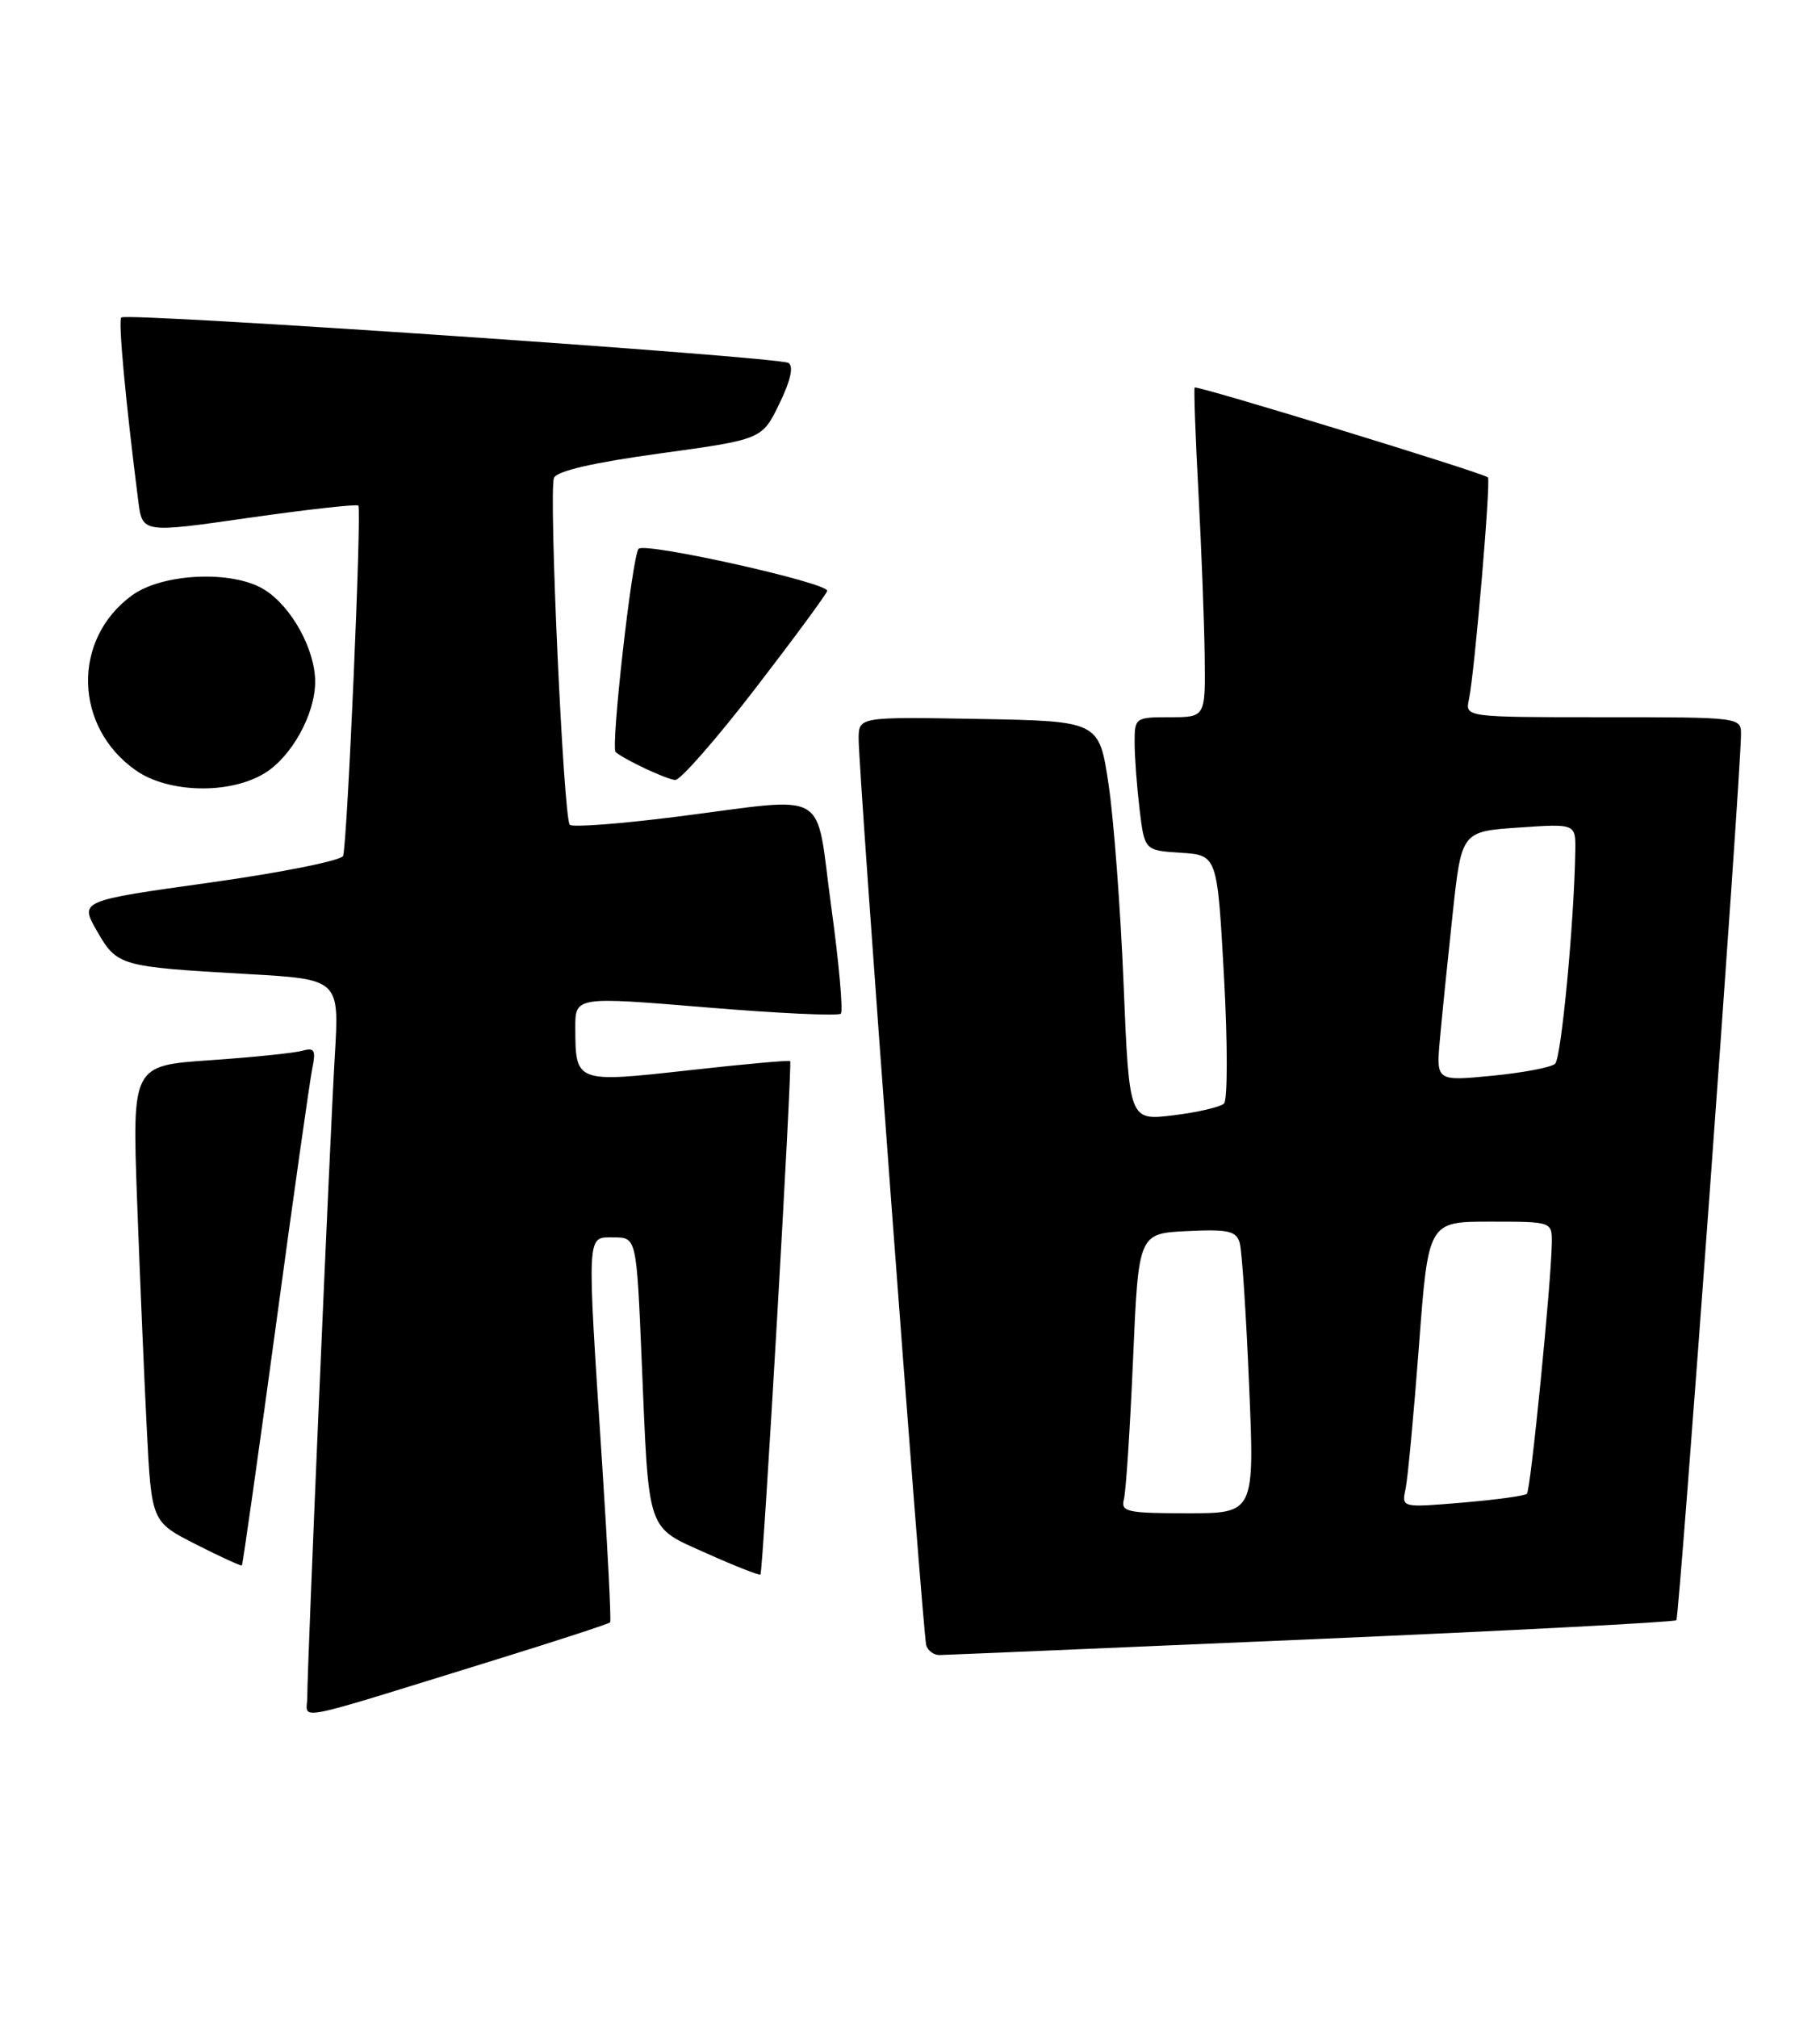 <?xml version="1.0" encoding="UTF-8" standalone="no"?>
<!DOCTYPE svg PUBLIC "-//W3C//DTD SVG 1.1//EN" "http://www.w3.org/Graphics/SVG/1.1/DTD/svg11.dtd" >
<svg xmlns="http://www.w3.org/2000/svg" xmlns:xlink="http://www.w3.org/1999/xlink" version="1.1" viewBox="0 0 231 256">
 <g >
 <path fill="currentColor"
d=" M 62.83 210.61 C 70.71 208.17 77.28 206.03 77.44 205.84 C 77.59 205.65 77.13 196.50 76.41 185.50 C 74.48 155.90 74.42 157.00 77.89 157.00 C 80.79 157.00 80.79 157.00 81.45 172.75 C 82.38 194.81 81.97 193.62 89.74 197.11 C 93.34 198.72 96.39 199.92 96.52 199.77 C 96.85 199.39 100.58 134.92 100.29 134.63 C 100.16 134.50 94.36 135.02 87.40 135.80 C 73.09 137.39 73.04 137.38 73.02 130.47 C 73.00 126.44 73.00 126.44 89.57 127.81 C 98.69 128.57 106.40 128.93 106.72 128.61 C 107.03 128.30 106.49 122.18 105.50 115.02 C 103.41 99.80 105.69 101.12 85.83 103.63 C 78.74 104.53 72.66 104.99 72.32 104.65 C 71.52 103.85 69.63 62.41 70.31 60.64 C 70.64 59.77 75.25 58.70 83.77 57.53 C 96.72 55.75 96.72 55.75 98.92 51.22 C 100.34 48.31 100.75 46.47 100.08 46.05 C 98.81 45.27 16.04 39.62 15.39 40.28 C 14.99 40.68 15.94 50.94 17.55 63.57 C 18.07 67.64 18.07 67.64 31.58 65.70 C 39.02 64.64 45.27 63.94 45.48 64.15 C 45.93 64.59 44.08 106.98 43.55 108.59 C 43.35 109.18 35.74 110.71 26.65 111.98 C 10.11 114.29 10.11 114.29 12.30 118.12 C 14.86 122.57 15.19 122.66 31.29 123.58 C 43.07 124.24 43.07 124.24 42.50 133.87 C 41.87 144.48 39.00 211.22 39.00 215.32 C 39.00 218.28 36.26 218.82 62.83 210.61 Z  M 166.41 207.99 C 191.66 206.90 212.52 205.81 212.77 205.57 C 213.15 205.18 220.90 99.17 220.97 93.25 C 221.00 91.00 220.99 91.00 203.48 91.00 C 185.96 91.00 185.96 91.00 186.44 88.75 C 187.16 85.39 189.25 60.91 188.85 60.57 C 188.15 59.97 151.83 48.84 151.63 49.17 C 151.51 49.35 151.73 55.35 152.11 62.50 C 152.49 69.65 152.85 78.99 152.90 83.25 C 153.00 91.00 153.00 91.00 148.50 91.00 C 144.09 91.00 144.00 91.06 144.01 94.25 C 144.01 96.04 144.30 99.84 144.64 102.70 C 145.27 107.90 145.27 107.90 149.88 108.20 C 154.50 108.50 154.50 108.50 155.35 123.85 C 155.82 132.29 155.82 139.57 155.35 140.02 C 154.88 140.46 151.98 141.14 148.91 141.51 C 143.32 142.19 143.32 142.19 142.61 124.85 C 142.22 115.31 141.36 103.90 140.70 99.50 C 139.50 91.50 139.50 91.50 124.25 91.22 C 109.00 90.95 109.00 90.95 108.98 93.72 C 108.96 97.86 117.12 207.30 117.56 208.75 C 117.77 209.44 118.51 209.99 119.22 209.99 C 119.92 209.98 141.16 209.08 166.41 207.99 Z  M 34.98 168.46 C 37.21 151.98 39.31 137.22 39.62 135.65 C 40.12 133.23 39.93 132.88 38.35 133.32 C 37.33 133.61 32.06 134.15 26.64 134.52 C 16.78 135.20 16.78 135.20 17.40 152.35 C 17.75 161.78 18.30 174.81 18.63 181.29 C 19.23 193.08 19.23 193.08 24.86 195.94 C 27.96 197.52 30.59 198.72 30.70 198.62 C 30.81 198.51 32.74 184.94 34.98 168.46 Z  M 33.58 98.11 C 37.01 96.02 40.00 90.62 40.00 86.50 C 40.00 82.41 37.02 76.99 33.58 74.83 C 29.59 72.32 20.64 72.70 16.74 75.55 C 9.11 81.12 9.37 92.24 17.25 97.75 C 21.38 100.64 29.16 100.81 33.58 98.11 Z  M 95.95 87.25 C 100.92 80.79 104.99 75.26 104.99 74.96 C 105.01 73.92 81.84 68.76 81.05 69.63 C 80.24 70.53 77.49 94.86 78.14 95.42 C 79.26 96.39 84.68 98.93 85.71 98.96 C 86.37 98.98 90.98 93.71 95.95 87.25 Z  M 142.65 190.22 C 142.91 189.24 143.43 181.26 143.81 172.47 C 144.50 156.50 144.50 156.50 150.67 156.20 C 155.90 155.95 156.91 156.18 157.35 157.70 C 157.63 158.69 158.17 166.81 158.54 175.75 C 159.23 192.00 159.23 192.00 150.71 192.00 C 143.04 192.00 142.23 191.82 142.65 190.22 Z  M 178.40 188.90 C 178.68 187.58 179.44 179.41 180.10 170.75 C 181.28 155.00 181.28 155.00 189.14 155.00 C 197.00 155.00 197.00 155.00 196.96 157.75 C 196.88 162.82 194.28 189.05 193.80 189.53 C 193.55 189.79 189.86 190.29 185.61 190.65 C 177.89 191.30 177.89 191.30 178.40 188.90 Z  M 182.76 131.84 C 183.02 128.90 183.75 121.78 184.37 116.00 C 185.50 105.50 185.50 105.50 192.75 105.00 C 200.00 104.50 200.00 104.50 199.94 108.00 C 199.79 117.12 198.16 134.23 197.38 134.97 C 196.89 135.43 193.30 136.11 189.39 136.49 C 182.28 137.18 182.28 137.18 182.76 131.84 Z "/>
</g>
</svg>